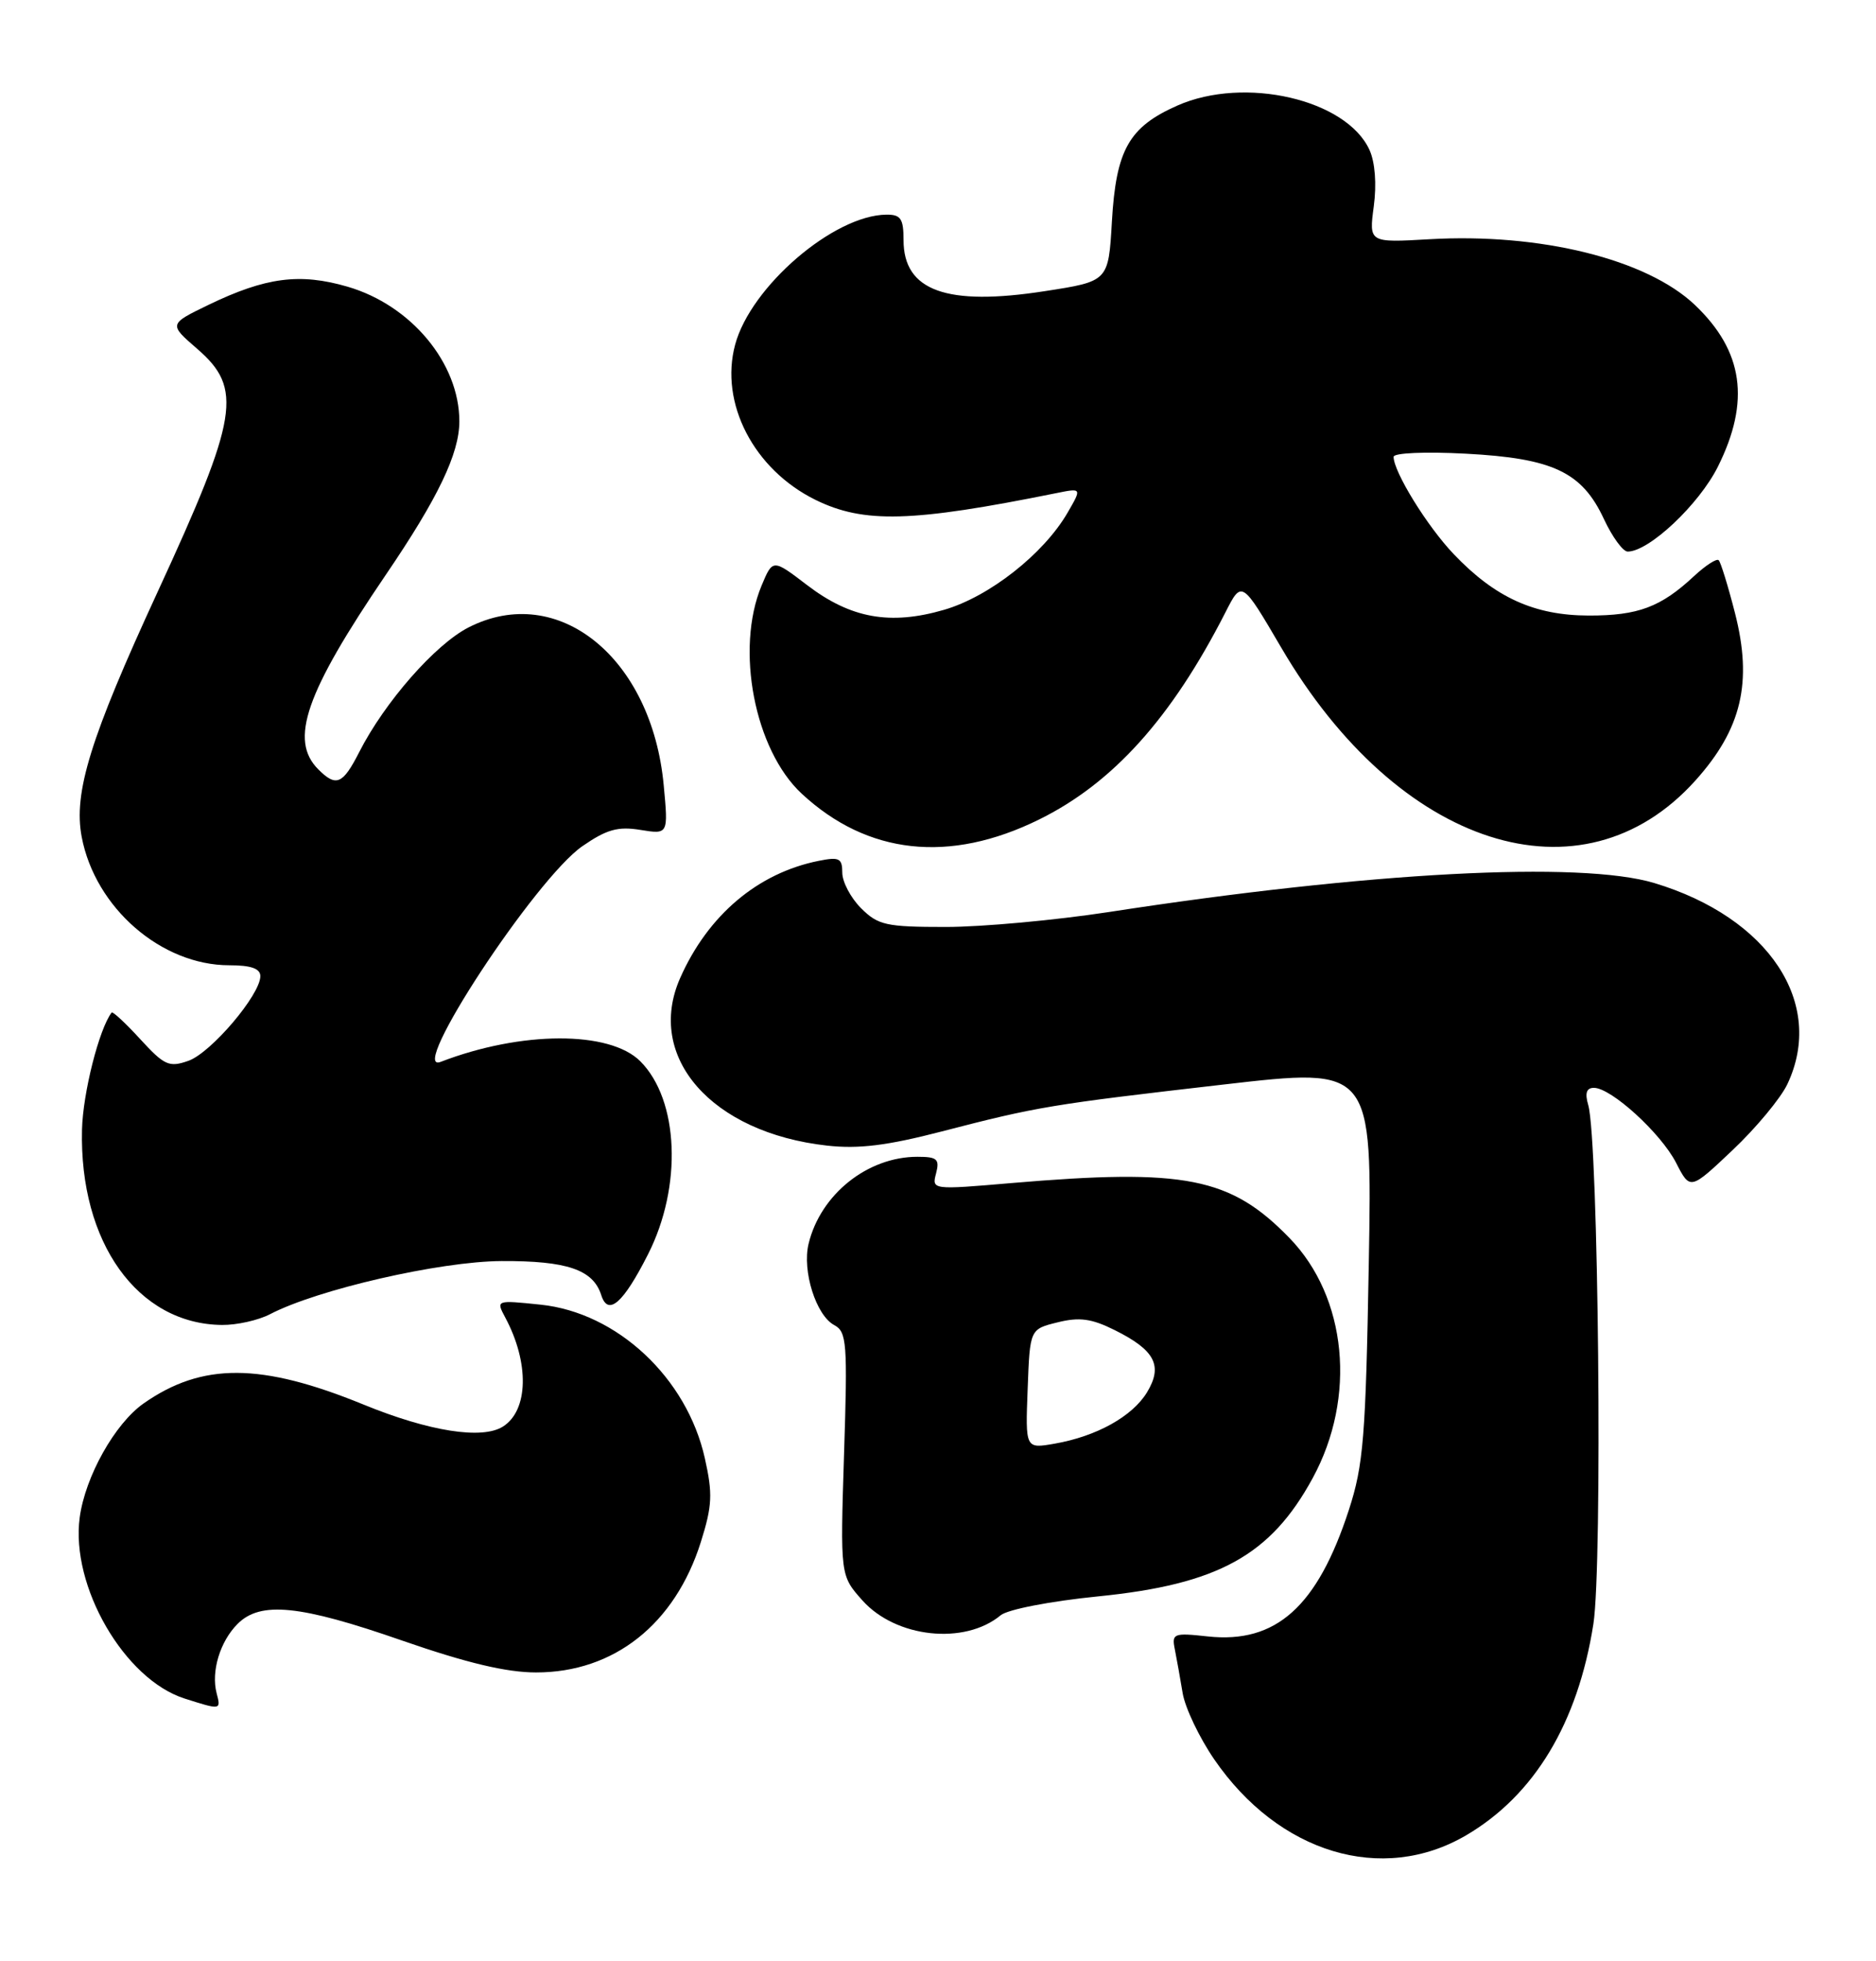<?xml version="1.0" encoding="UTF-8" standalone="no"?>
<!DOCTYPE svg PUBLIC "-//W3C//DTD SVG 1.1//EN" "http://www.w3.org/Graphics/SVG/1.1/DTD/svg11.dtd" >
<svg xmlns="http://www.w3.org/2000/svg" xmlns:xlink="http://www.w3.org/1999/xlink" version="1.1" viewBox="0 0 245 256">
 <g >
 <path fill="currentColor"
d=" M 191.47 239.57 C 200.38 234.35 206.06 224.92 208.09 212.00 C 209.30 204.26 208.76 148.87 207.42 144.25 C 206.96 142.68 207.19 142.00 208.16 142.00 C 210.42 142.00 216.90 147.91 218.89 151.78 C 220.73 155.37 220.73 155.37 226.28 150.12 C 229.34 147.23 232.55 143.36 233.42 141.53 C 238.42 130.98 231.02 119.78 216.06 115.27 C 206.39 112.36 178.71 113.82 144.82 119.05 C 137.84 120.12 128.26 121.00 123.52 121.00 C 115.71 121.00 114.68 120.77 112.45 118.55 C 111.10 117.20 110.00 115.11 110.00 113.92 C 110.00 112.03 109.60 111.83 106.92 112.37 C 98.96 113.96 92.46 119.46 88.83 127.66 C 84.26 137.98 92.92 147.86 108.01 149.54 C 112.14 150.00 115.86 149.54 123.00 147.69 C 135.50 144.45 137.18 144.17 159.86 141.56 C 179.21 139.33 179.21 139.33 178.76 164.91 C 178.36 187.59 178.06 191.25 176.16 197.09 C 172.05 209.72 166.65 214.57 157.74 213.61 C 153.26 213.12 153.01 213.22 153.43 215.30 C 153.67 216.51 154.13 219.07 154.45 221.00 C 154.77 222.93 156.63 226.82 158.57 229.65 C 166.99 241.91 180.51 245.99 191.47 239.57 Z  M 28.29 221.02 C 27.55 218.18 28.73 214.27 31.03 211.97 C 34.02 208.98 39.17 209.50 52.55 214.16 C 60.94 217.07 66.14 218.31 70.00 218.31 C 80.18 218.32 88.15 212.01 91.53 201.28 C 93.02 196.54 93.09 194.99 92.05 190.35 C 89.70 179.84 80.59 171.33 70.58 170.30 C 64.77 169.70 64.77 169.70 65.99 171.99 C 69.15 177.89 69.02 184.10 65.69 186.21 C 62.97 187.94 56.05 186.85 47.47 183.34 C 34.09 177.87 26.40 177.84 18.75 183.20 C 15.00 185.83 11.13 192.74 10.41 198.08 C 9.20 207.05 16.24 219.20 24.09 221.71 C 28.86 223.23 28.87 223.23 28.29 221.02 Z  M 130.68 210.85 C 131.59 210.09 137.14 209.01 143.43 208.38 C 159.09 206.81 165.95 203.03 171.44 192.93 C 177.18 182.38 175.92 169.34 168.40 161.60 C 160.70 153.67 154.77 152.50 132.09 154.43 C 121.72 155.32 121.68 155.31 122.25 153.16 C 122.73 151.30 122.39 151.00 119.81 151.00 C 113.30 151.00 107.16 155.90 105.60 162.35 C 104.74 165.90 106.57 171.70 108.95 172.97 C 110.59 173.85 110.70 175.27 110.23 189.80 C 109.73 205.66 109.73 205.66 112.63 208.91 C 117.00 213.80 125.97 214.76 130.68 210.85 Z  M 35.26 171.55 C 41.45 168.32 57.45 164.65 65.50 164.61 C 74.05 164.57 77.46 165.73 78.52 169.05 C 79.41 171.86 81.39 170.13 84.63 163.73 C 89.13 154.87 88.67 143.58 83.62 138.53 C 79.61 134.52 68.07 134.56 57.55 138.61 C 53.09 140.34 69.93 114.70 76.05 110.46 C 79.22 108.27 80.70 107.85 83.63 108.33 C 87.28 108.92 87.28 108.92 86.68 102.51 C 85.13 85.85 72.87 75.94 61.19 81.90 C 56.84 84.12 50.24 91.64 46.91 98.18 C 44.76 102.40 43.90 102.76 41.57 100.43 C 37.75 96.61 39.89 90.47 50.38 75.04 C 57.20 65.02 59.99 59.21 59.99 55.00 C 59.99 47.41 53.70 39.84 45.38 37.42 C 39.15 35.61 34.71 36.19 27.26 39.78 C 22.03 42.31 22.03 42.31 25.76 45.54 C 31.74 50.71 31.14 54.39 20.60 77.23 C 11.79 96.32 9.57 103.47 10.67 109.25 C 12.43 118.50 21.06 126.00 29.95 126.00 C 32.78 126.00 34.00 126.43 34.00 127.42 C 34.00 129.85 27.56 137.43 24.61 138.47 C 22.08 139.36 21.47 139.08 18.32 135.65 C 16.40 133.55 14.71 131.99 14.58 132.17 C 12.94 134.32 10.83 142.66 10.71 147.44 C 10.35 162.19 17.99 172.85 29.00 172.95 C 30.93 172.97 33.74 172.34 35.26 171.55 Z  M 135.69 106.98 C 145.34 102.23 153.00 93.73 160.04 79.93 C 162.17 75.74 162.17 75.74 167.34 84.56 C 182.61 110.66 206.61 118.35 221.41 101.89 C 227.46 95.16 228.90 89.07 226.58 80.01 C 225.68 76.49 224.72 73.39 224.46 73.13 C 224.20 72.86 222.75 73.80 221.24 75.20 C 216.90 79.25 213.93 80.36 207.50 80.35 C 200.39 80.34 195.25 78.00 189.85 72.33 C 186.39 68.71 182.00 61.59 182.00 59.63 C 182.00 59.12 186.13 58.94 191.41 59.22 C 202.81 59.82 206.61 61.61 209.47 67.76 C 210.56 70.09 211.95 72.00 212.57 72.00 C 215.36 72.00 221.90 65.84 224.36 60.90 C 228.61 52.37 227.68 45.82 221.34 39.80 C 215.05 33.83 201.14 30.39 186.65 31.23 C 178.78 31.68 178.78 31.68 179.41 26.94 C 179.80 24.04 179.58 21.17 178.85 19.57 C 175.84 12.97 162.53 9.90 153.76 13.78 C 147.43 16.58 145.75 19.55 145.21 28.94 C 144.76 36.72 144.76 36.72 136.48 38.00 C 123.63 40.00 118.00 37.97 118.00 31.35 C 118.00 28.54 117.64 28.00 115.75 28.02 C 108.88 28.09 98.05 37.40 96.01 44.98 C 93.95 52.61 98.44 61.28 106.50 65.25 C 112.82 68.35 119.07 68.18 137.90 64.38 C 141.30 63.69 141.30 63.69 139.40 66.96 C 136.28 72.32 129.19 77.89 123.30 79.60 C 116.25 81.65 111.10 80.72 105.41 76.38 C 100.92 72.95 100.92 72.95 99.46 76.44 C 96.00 84.73 98.54 97.88 104.70 103.60 C 113.28 111.57 124.00 112.74 135.69 106.98 Z  M 134.21 181.30 C 134.50 173.50 134.50 173.50 138.12 172.61 C 140.96 171.90 142.56 172.12 145.55 173.61 C 150.84 176.23 151.90 178.27 149.80 181.74 C 147.88 184.90 143.19 187.50 137.71 188.45 C 133.91 189.11 133.91 189.11 134.21 181.30 Z "/>
</g>
</svg>